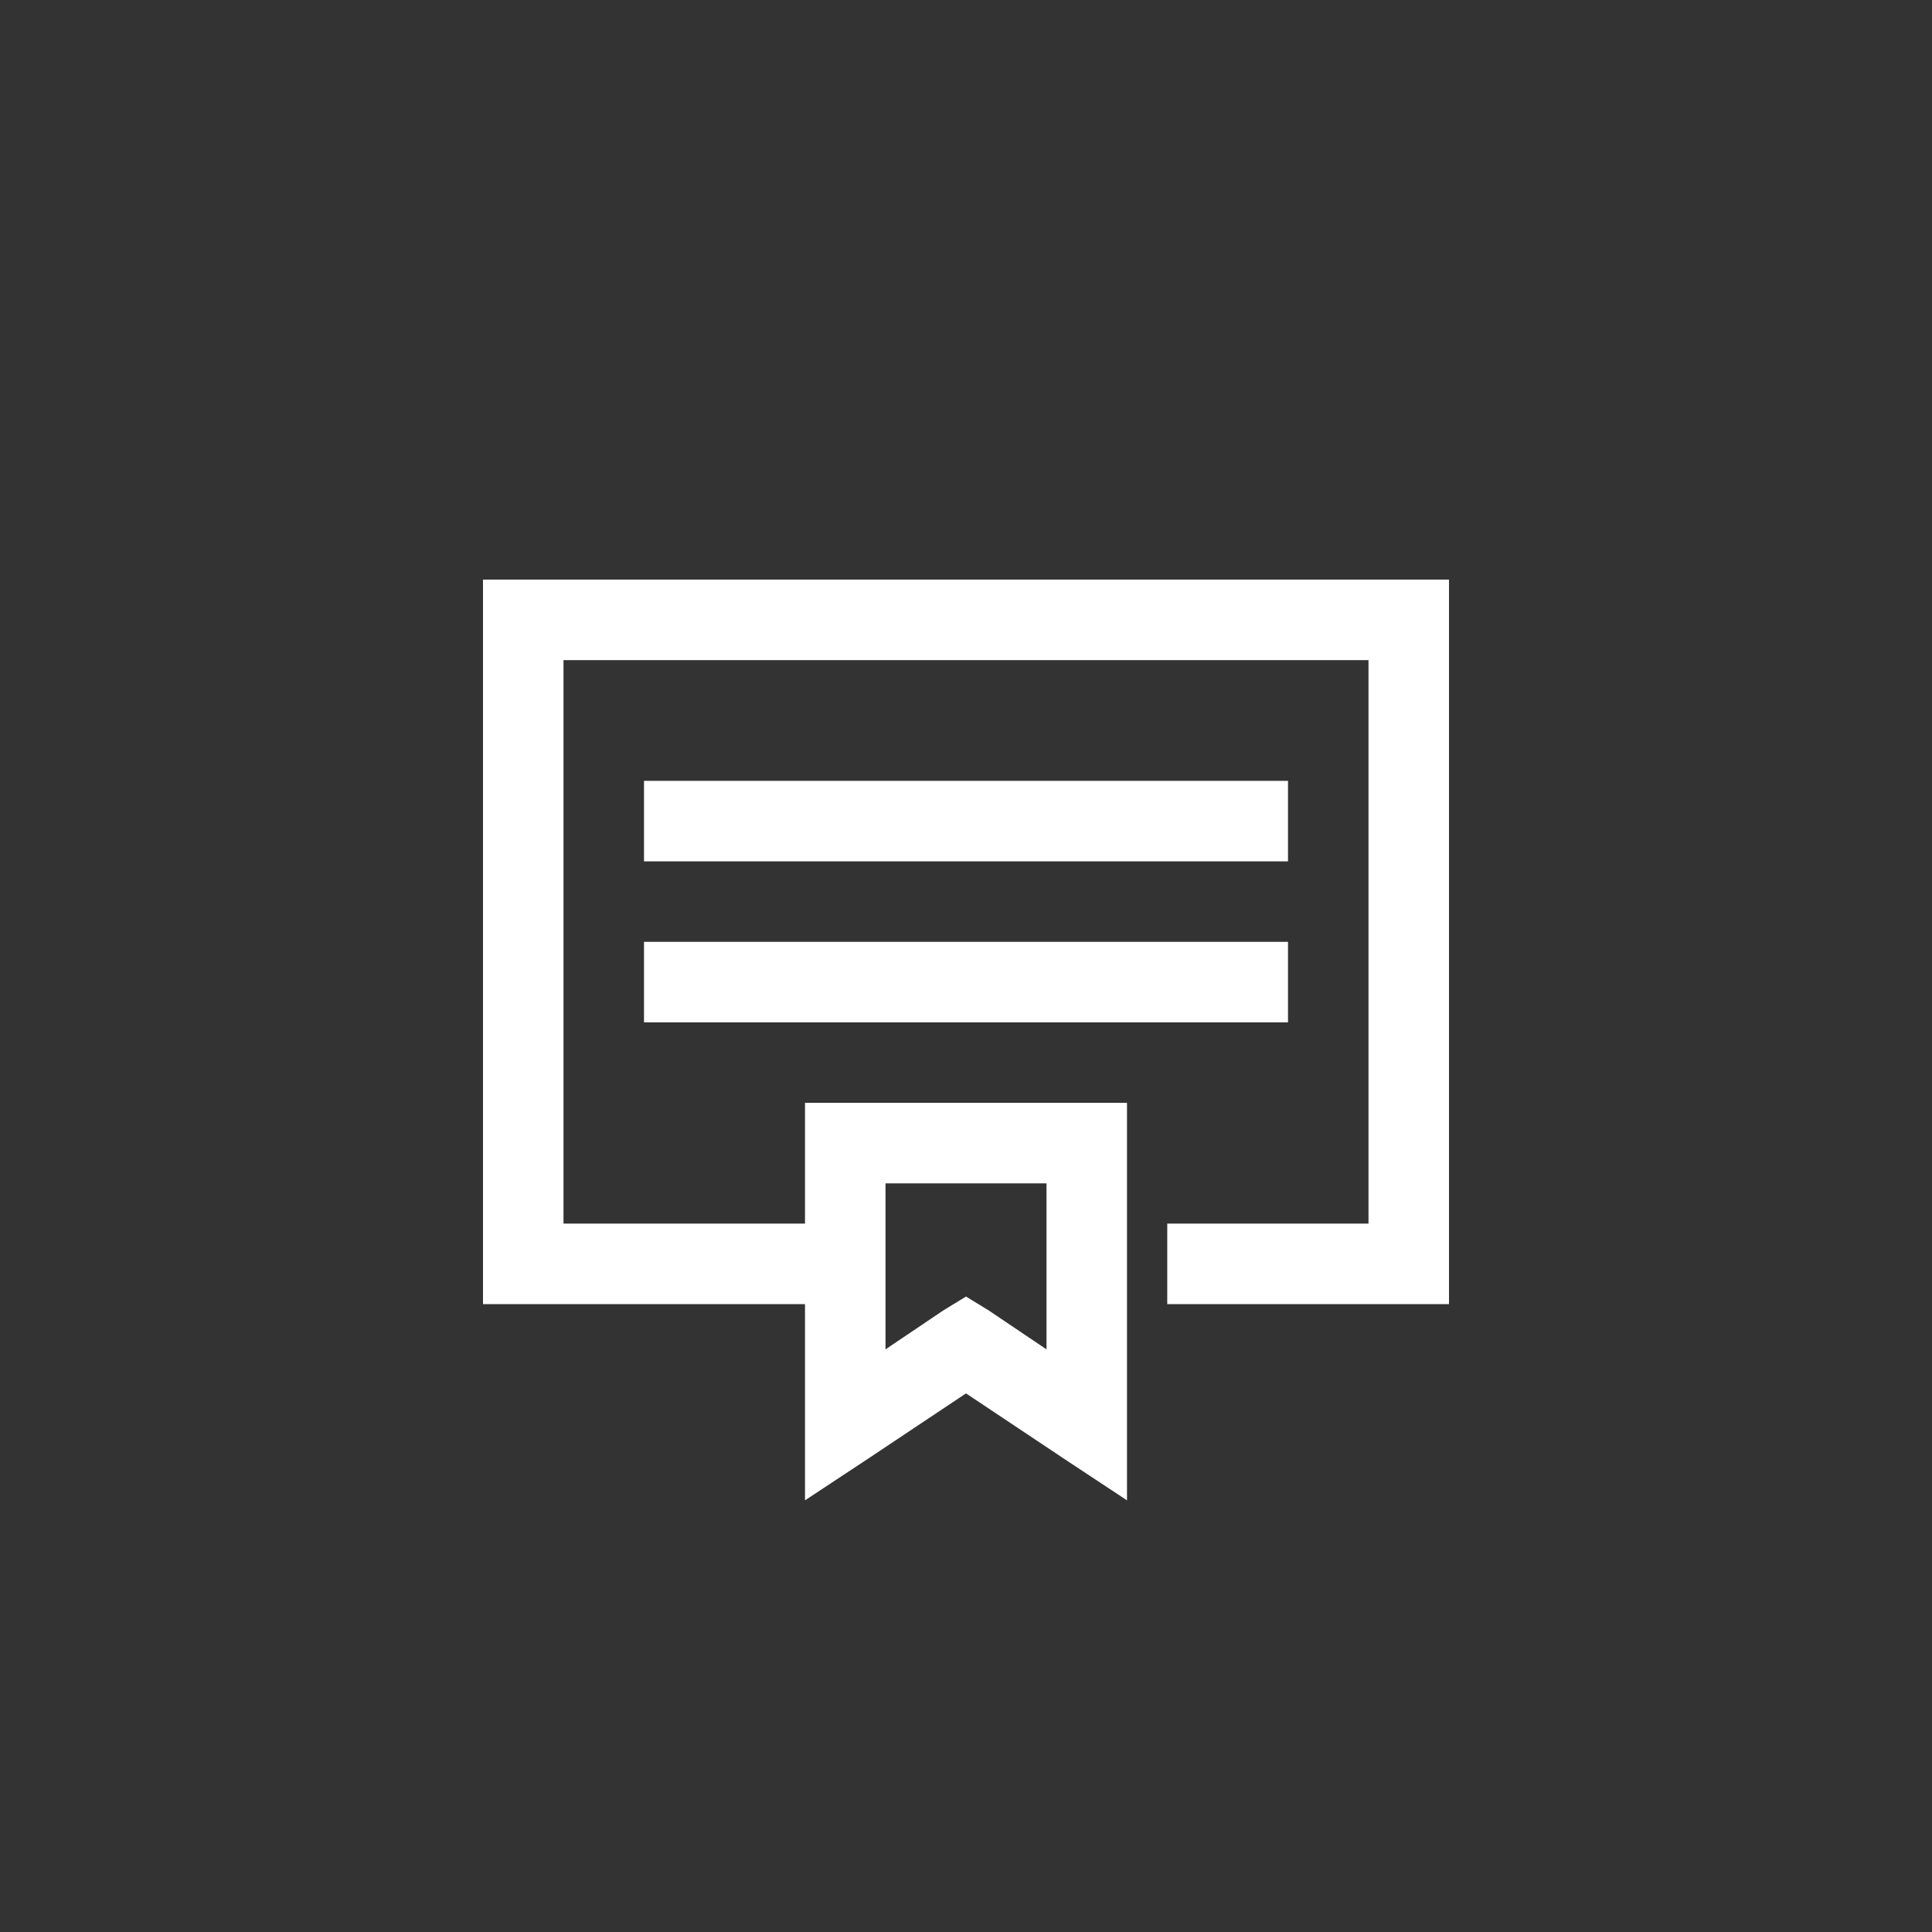 <svg width="60" height="60" viewBox="0 0 60 60" fill="none" xmlns="http://www.w3.org/2000/svg">
<rect x="0" y="0" width="60" height="60" fill="#333333" stroke="none"/>
<path d="M15 18V40.5H25V46.594L26.953 45.305L30 43.273L33.047 45.305L35 46.594V34.25H25V38H17.5V20.5H42.5V38H36.25V40.5H45V18H15ZM20 24.25V26.75H40V24.25H20ZM20 29.25V31.75H40V29.25H20ZM27.5 36.75H32.5V41.906L30.703 40.695L30 40.266L29.297 40.695L27.5 41.906V36.75Z" fill="white"/>
</svg>
